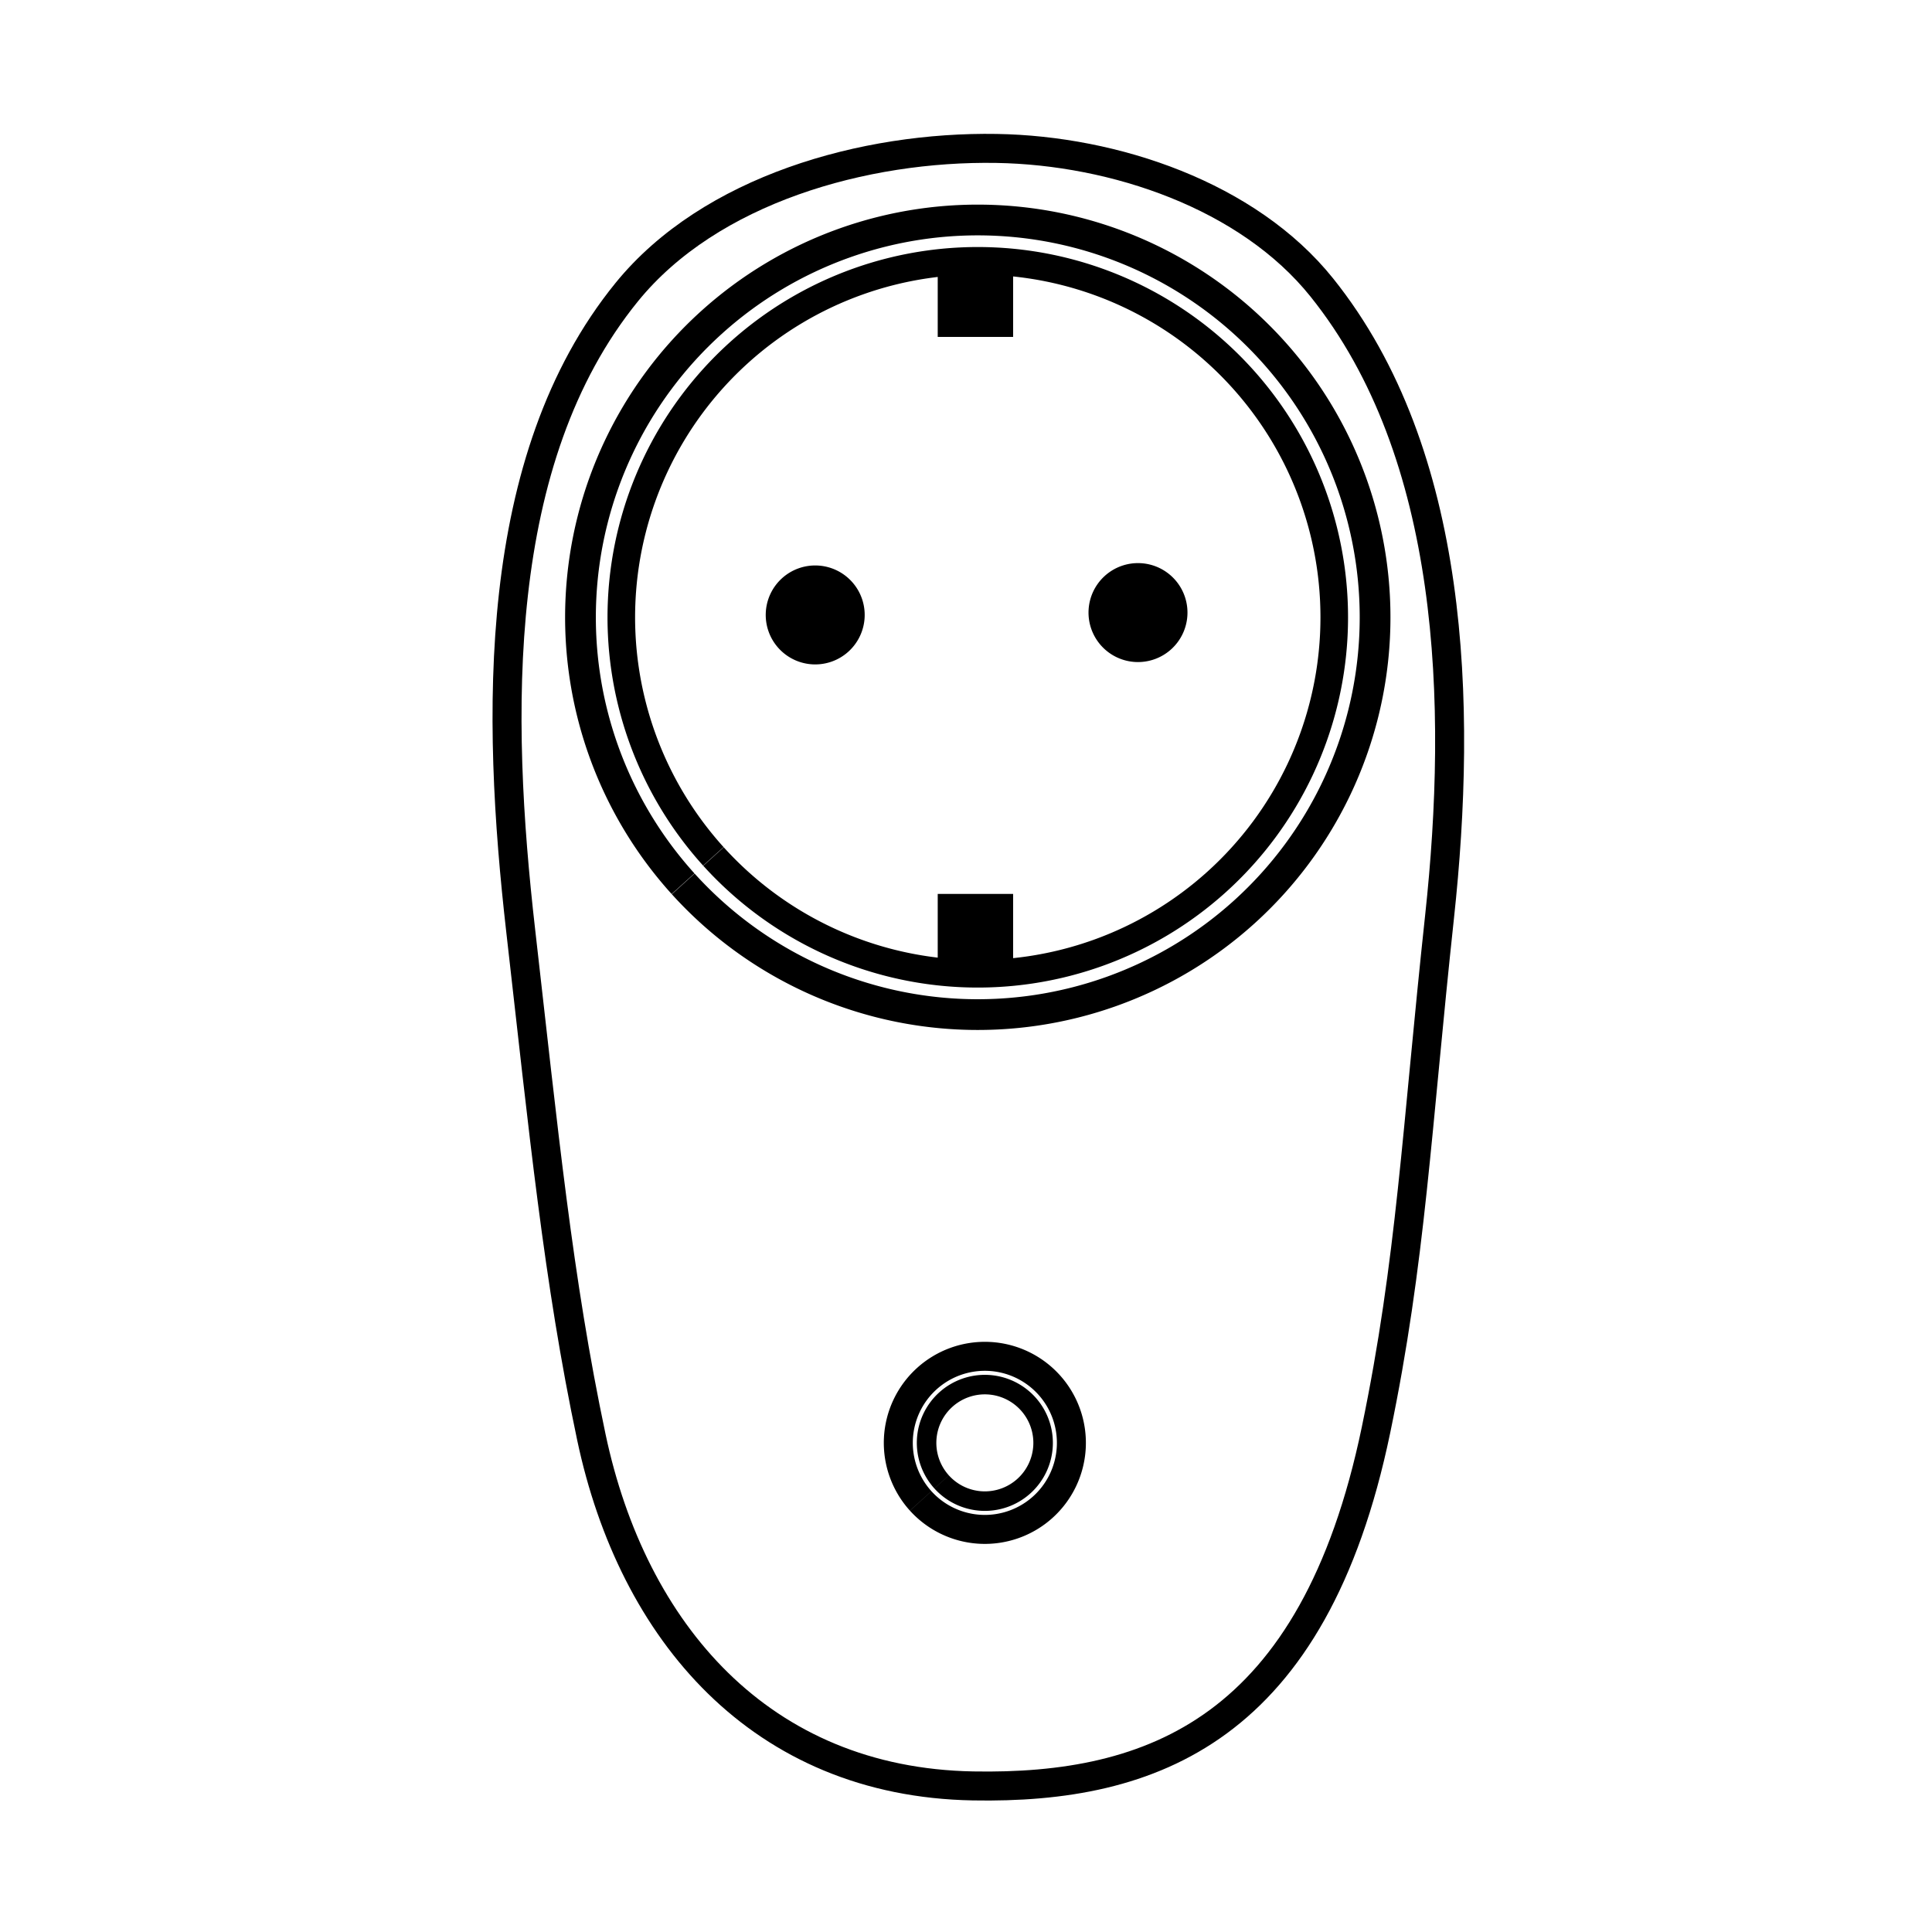 <?xml version="1.0" encoding="UTF-8" standalone="no"?>
<svg
   inkscape:version="1.2 (dc2aedaf03, 2022-05-15)"
   sodipodi:docname="icon.svg"
   xml:space="preserve"
   style="enable-background:new 0 0 1999.35 1999.35;"
   viewBox="0 0 1999.35 1999.35"
   y="0px"
   x="0px"
   id="Layer_1"
   version="1.1"
   xmlns:inkscape="http://www.inkscape.org/namespaces/inkscape"
   xmlns:sodipodi="http://sodipodi.sourceforge.net/DTD/sodipodi-0.dtd"
   xmlns="http://www.w3.org/2000/svg"
   xmlns:svg="http://www.w3.org/2000/svg"
   xmlns:rdf="http://www.w3.org/1999/02/22-rdf-syntax-ns#"
   xmlns:cc="http://creativecommons.org/ns#"
   xmlns:dc="http://purl.org/dc/elements/1.1/"><defs
   id="defs39" /><sodipodi:namedview
   inkscape:current-layer="Layer_1"
   inkscape:window-maximized="1"
   inkscape:window-y="-8"
   inkscape:window-x="1672"
   inkscape:cy="1321.5216"
   inkscape:cx="341.35243"
   inkscape:zoom="0.20506665"
   showgrid="false"
   id="namedview37"
   inkscape:window-height="987"
   inkscape:window-width="1680"
   inkscape:pageshadow="2"
   inkscape:pageopacity="0"
   guidetolerance="10"
   gridtolerance="10"
   objecttolerance="10"
   borderopacity="1"
   bordercolor="#666666"
   pagecolor="#ffffff"
   inkscape:showpageshadow="2"
   inkscape:pagecheckerboard="0"
   inkscape:deskcolor="#d1d1d1" />





<path
   style="fill:none;stroke:#000000;stroke-width:30;stroke-linecap:butt;stroke-linejoin:miter;stroke-opacity:1;stroke-dasharray:none"
   d="m 1423.927,1480.007 c -64.549,310.292 -231.559,371.501 -416.938,368.173 C 787.209,1844.234 654.672,1688.893 611.996,1487.321 577.544,1324.594 562.579,1170.858 538.849,963.102 513.512,741.274 507.766,475.614 648.57,302.341 734.901,196.101 894.497,151.32 1031.372,153.609 c 121.962,2.039 260.161,48.698 336.476,143.856 138.125,172.229 145.603,431.508 121.912,651.008 -23.734,219.896 -29.471,356.744 -65.832,531.534 z"
   id="path376"
   sodipodi:nodetypes="ssssaaass" /><path
   style="fill:none;fill-rule:evenodd;stroke:#000000;stroke-width:28.547;stroke-dasharray:none;stroke-opacity:1"
   id="path1081"
   sodipodi:type="arc"
   sodipodi:cx="1011.8661"
   sodipodi:cy="638.81671"
   sodipodi:rx="368.8996"
   sodipodi:ry="368.8996"
   sodipodi:start="2.4065996"
   sodipodi:end="2.4059364"
   sodipodi:open="true"
   sodipodi:arc-type="arc"
   d="m 738.203,886.194 a 368.9,368.9 0 0 1 26.24,-520.999 368.9,368.9 0 0 1 521.004,26.154 368.9,368.9 0 0 1 -26.067,521.008 368.9,368.9 0 0 1 -521.012,-25.981" /><path
   style="fill:none;fill-rule:evenodd;stroke:#000000;stroke-width:31.817;stroke-dasharray:none;stroke-opacity:1"
   id="path1083"
   sodipodi:type="arc"
   sodipodi:cx="1011.8661"
   sodipodi:cy="638.81671"
   sodipodi:rx="411.15286"
   sodipodi:ry="411.15286"
   sodipodi:start="2.4065996"
   sodipodi:end="2.4059364"
   sodipodi:open="true"
   sodipodi:arc-type="arc"
   d="m 706.858,914.528 a 411.153,411.153 0 0 1 29.245,-580.674 411.153,411.153 0 0 1 580.679,29.149 411.153,411.153 0 0 1 -29.053,580.683 411.153,411.153 0 0 1 -580.688,-28.957" /><path
   style="fill:#000000;fill-rule:evenodd;fill-opacity:1;stroke:none"
   id="path1085"
   sodipodi:type="arc"
   sodipodi:cx="843.62817"
   sodipodi:cy="636.37848"
   sodipodi:rx="51.202866"
   sodipodi:ry="51.202866"
   sodipodi:start="2.4065996"
   sodipodi:end="2.4059364"
   sodipodi:open="true"
   sodipodi:arc-type="arc"
   d="m 805.644,670.714 a 51.203,51.203 0 0 1 3.642,-72.314 51.203,51.203 0 0 1 72.315,3.63 51.203,51.203 0 0 1 -3.618,72.315 51.203,51.203 0 0 1 -72.316,-3.606" /><path
   style="fill:#000000;fill-rule:evenodd;fill-opacity:1;stroke:none"
   id="path1087"
   sodipodi:type="arc"
   sodipodi:cx="1177.6659"
   sodipodi:cy="633.94025"
   sodipodi:rx="51.202866"
   sodipodi:ry="51.202866"
   sodipodi:start="2.4065996"
   sodipodi:end="2.4059364"
   sodipodi:open="true"
   sodipodi:arc-type="arc"
   d="m 1139.682,668.276 a 51.203,51.203 0 0 1 3.642,-72.314 51.203,51.203 0 0 1 72.315,3.63 51.203,51.203 0 0 1 -3.618,72.315 51.203,51.203 0 0 1 -72.316,-3.606" /><rect
   style="fill:#000000;fill-opacity:1;fill-rule:evenodd;stroke:none;stroke-width:30;stroke-linecap:round;stroke-linejoin:round;stroke-dasharray:none;stroke-opacity:1;paint-order:stroke fill markers"
   id="rect1141"
   width="78.023"
   height="75.585"
   x="970.416"
   y="273.082" /><rect
   style="fill:#000000;fill-opacity:1;fill-rule:evenodd;stroke:none;stroke-width:30;stroke-linecap:round;stroke-linejoin:round;stroke-dasharray:none;stroke-opacity:1;paint-order:stroke fill markers"
   id="rect1143"
   width="78.023"
   height="75.585"
   x="970.416"
   y="925.082" /><path
   style="fill:none;fill-rule:evenodd;stroke:#000000;stroke-width:30;stroke-dasharray:none;stroke-opacity:1"
   id="path1145"
   sodipodi:type="arc"
   sodipodi:cx="1019.1808"
   sodipodi:cy="1493.1627"
   sodipodi:rx="89.558533"
   sodipodi:ry="89.558533"
   sodipodi:start="2.4065996"
   sodipodi:end="2.4059364"
   sodipodi:open="true"
   sodipodi:arc-type="arc"
   d="m 952.743,1553.219 a 89.559,89.559 0 0 1 6.37,-126.484 89.559,89.559 0 0 1 126.485,6.349 89.559,89.559 0 0 1 -6.328,126.486 89.559,89.559 0 0 1 -126.487,-6.307" /><path
   style="fill:none;fill-rule:evenodd;stroke:#000000;stroke-width:20.197;stroke-dasharray:none;stroke-opacity:1"
   id="path1147"
   sodipodi:type="arc"
   sodipodi:cx="1019.1808"
   sodipodi:cy="1493.1627"
   sodipodi:rx="60.294437"
   sodipodi:ry="60.294437"
   sodipodi:start="2.4065996"
   sodipodi:end="2.4059364"
   sodipodi:open="true"
   sodipodi:arc-type="arc"
   d="m 974.452,1533.595 a 60.294,60.294 0 0 1 4.289,-85.154 60.294,60.294 0 0 1 85.155,4.275 60.294,60.294 0 0 1 -4.261,85.156 60.294,60.294 0 0 1 -85.156,-4.247" /></svg>
